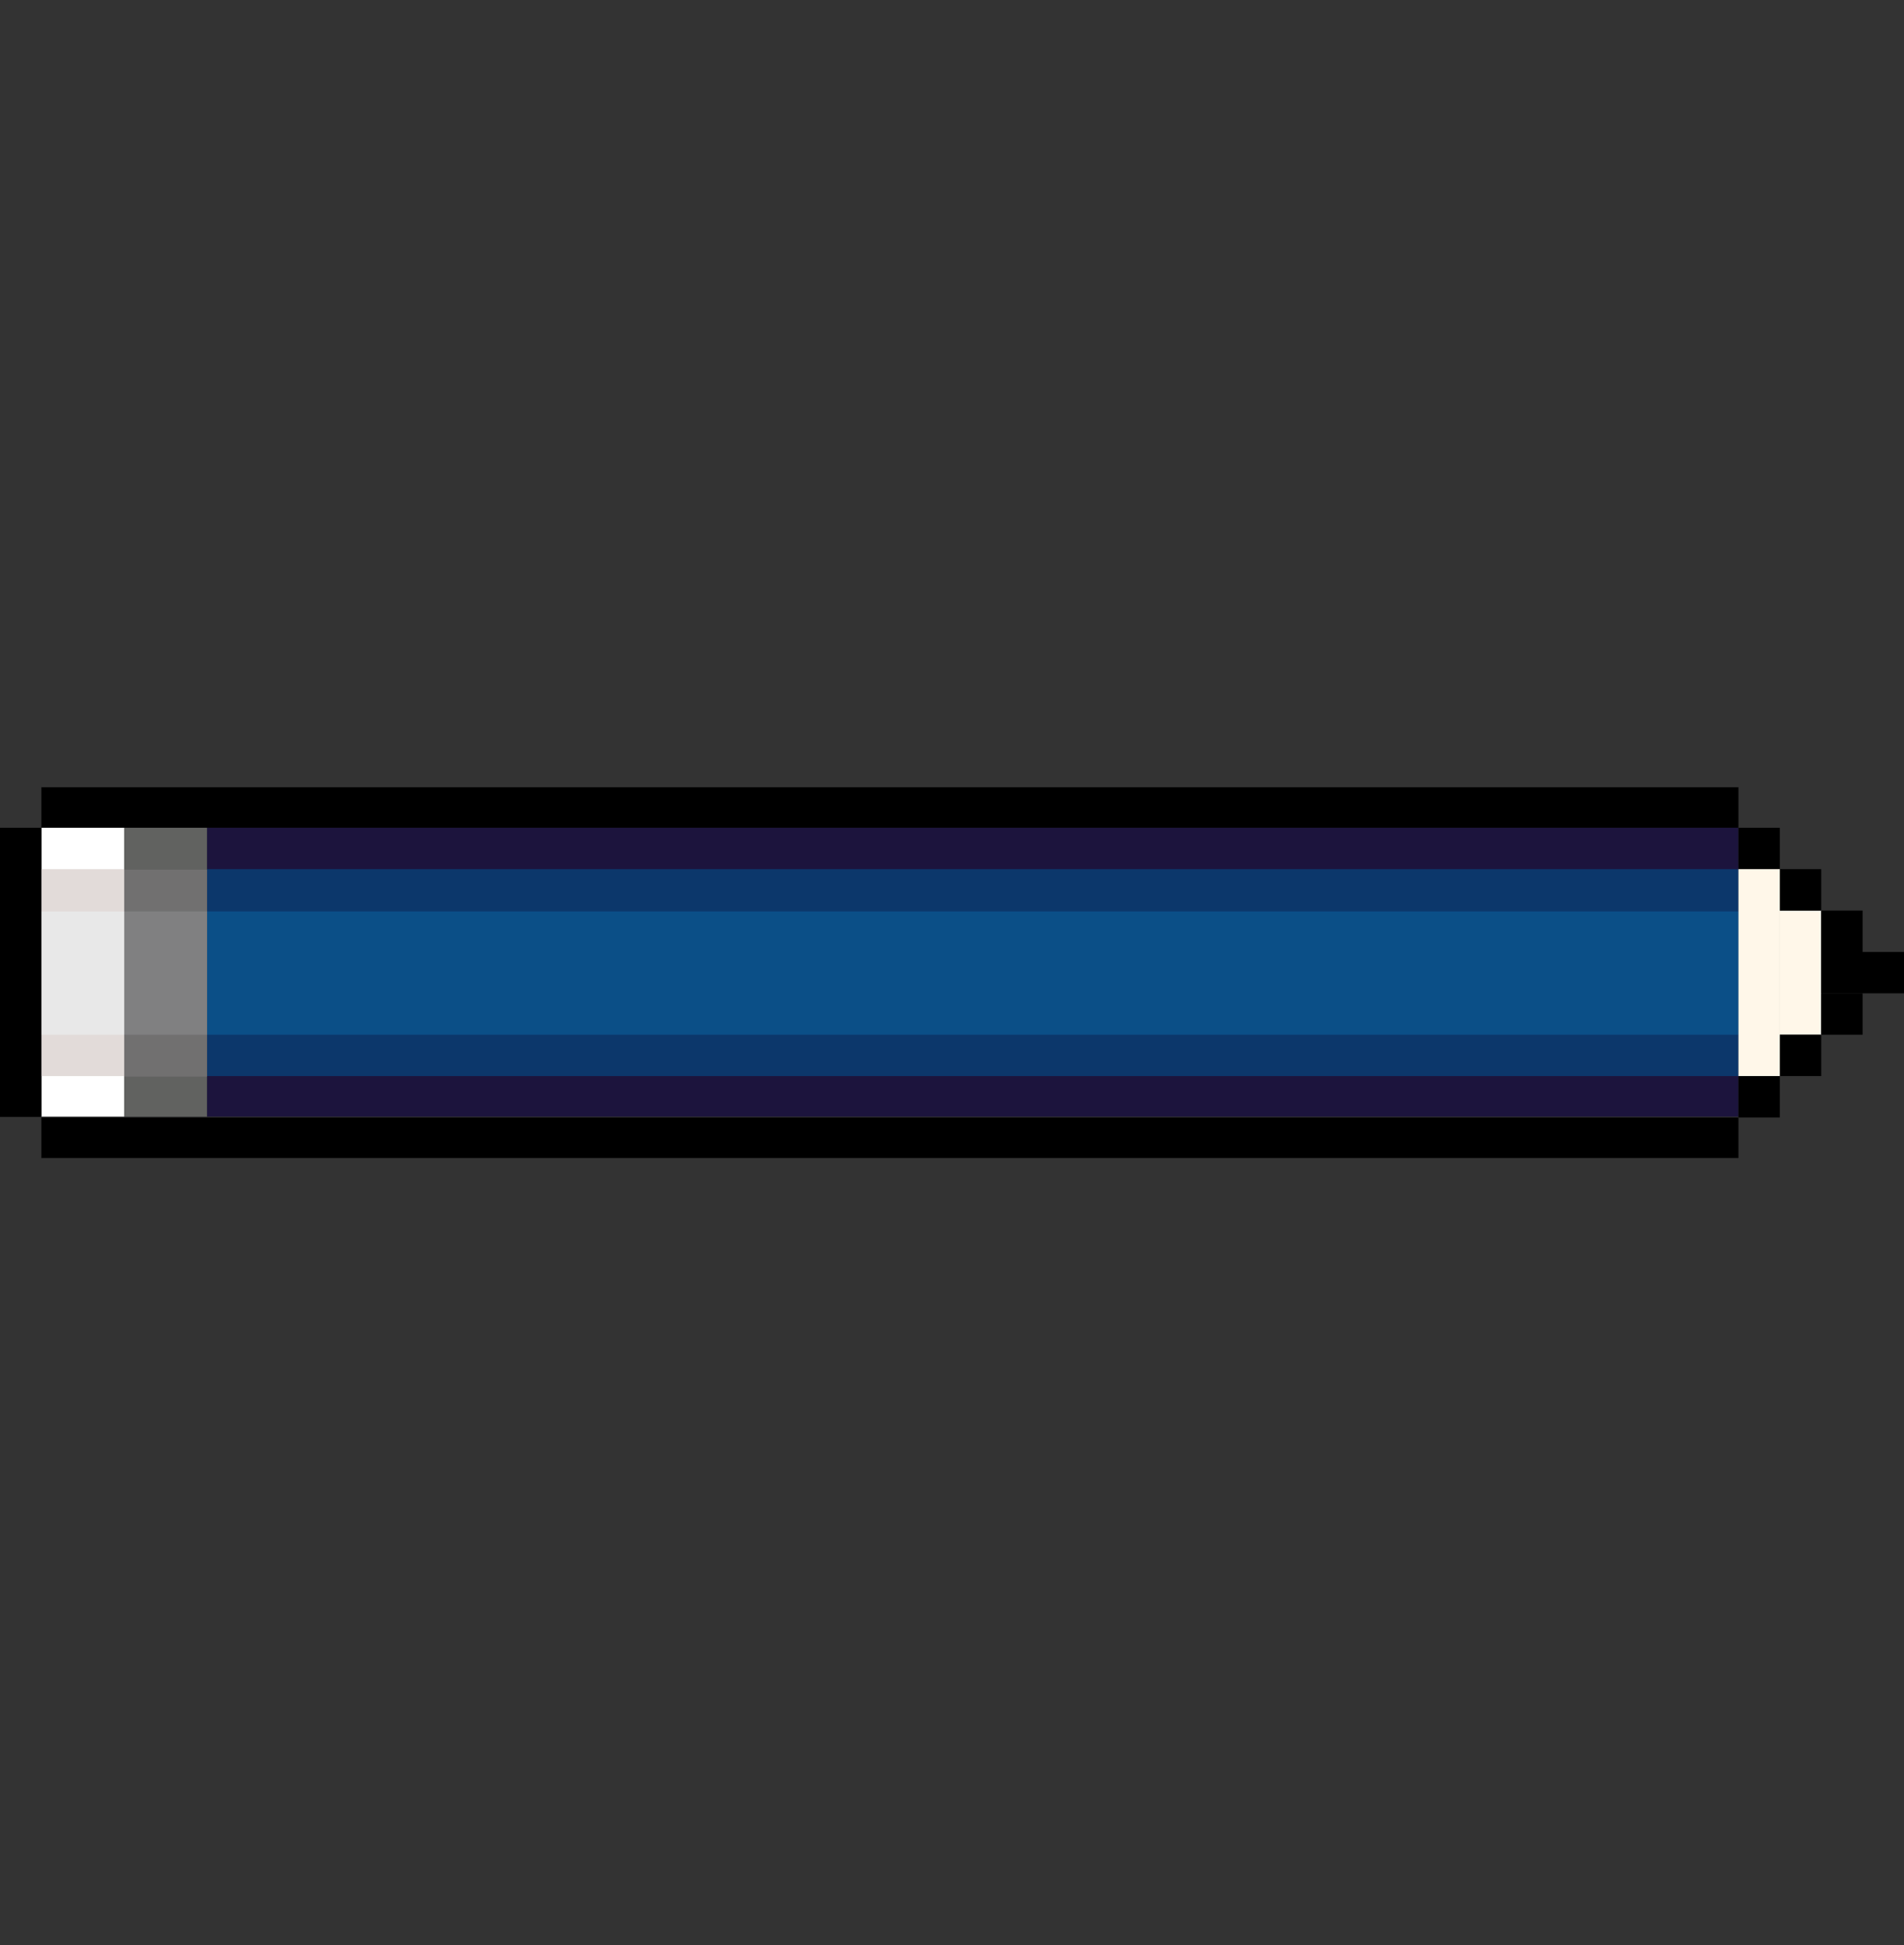 <?xml version="1.0" encoding="UTF-8"?>
<svg id="Layer_1" data-name="Layer 1" xmlns="http://www.w3.org/2000/svg" xmlns:xlink="http://www.w3.org/1999/xlink" viewBox="0 0 414 423">
  <rect x="0" y="0" width="414" height="423" fill="#333333" stroke="none"/>
  <defs>
    <style>
      .cls-1 {
        fill: #000;
      }

      .cls-1, .cls-2, .cls-3, .cls-4, .cls-5, .cls-6, .cls-7, .cls-8, .cls-9, .cls-10, .cls-11, .cls-12 {
        stroke-width: 0px;
      }

      .cls-2 {
        fill: #808081;
      }

      .cls-13 {
        isolation: isolate;
      }

      .cls-3 {
        fill: none;
      }

      .cls-4 {
        fill: #0b4f87;
      }

      .cls-5 {
        fill: #616260;
      }

      .cls-6 {
        fill: #1c143d;
      }

      .cls-7 {
        fill: #e8e8e8;
      }

      .cls-8 {
        fill: #fff7e9;
      }

      .cls-9 {
        fill: #e2dbd9;
      }

      .cls-14 {
        clip-path: url(#clippath);
      }

      .cls-10 {
        fill: #717070;
      }

      .cls-11 {
        fill: #fff;
      }

      .cls-12 {
        fill: #0c376b;
      }
    </style>
    <clipPath id="clippath">
      <rect class="cls-3" width="414" height="423"/>
    </clipPath>
  </defs>
  <g class="cls-13">
    <g id="Layer_1-2" data-name="Layer 1">
      <g class="cls-14">
        <g>
          <path class="cls-1" d="M378,171.19H9v8.81h369v-8.81Z"/>
          <path class="cls-6" d="M378,180H45v62.81h333v-62.81Z"/>
          <path class="cls-12" d="M378,189H45v45h333v-45Z"/>
          <path class="cls-4" d="M378,198.19H45v26.81h333v-26.81Z"/>
          <path class="cls-5" d="M45,180h-18v62.81h18v-62.81Z"/>
          <path class="cls-10" d="M45,189.1h-18v45h18v-45Z"/>
          <path class="cls-2" d="M45,198.19h-18v26.81h18v-26.81Z"/>
          <path class="cls-11" d="M27,180H9v62.81h18v-62.81Z"/>
          <path class="cls-9" d="M27,189H9v45h18v-45Z"/>
          <path class="cls-7" d="M27,198.19H9v26.81h18v-26.81Z"/>
          <path class="cls-1" d="M378,243H9v8.81h369v-8.81Z"/>
          <path class="cls-1" d="M9,180H0v62.87h9v-62.87Z"/>
          <path class="cls-1" d="M387,180h-9v9h9v-9Z"/>
          <path class="cls-8" d="M387,189h-9v45h9v-45Z"/>
          <path class="cls-8" d="M396,198h-9v27h9v-27Z"/>
          <path class="cls-1" d="M396,189h-9v9h9v-9Z"/>
          <path class="cls-1" d="M405,198h-9v9h9v-9Z"/>
          <path class="cls-1" d="M414,207h-18v9h18v-9Z"/>
          <path class="cls-1" d="M405,216h-9v9h9v-9Z"/>
          <path class="cls-1" d="M396,225h-9v9h9v-9Z"/>
          <path class="cls-1" d="M387,234h-9v9h9v-9Z"/>
        </g>
      </g>
    </g>
  </g>
</svg>